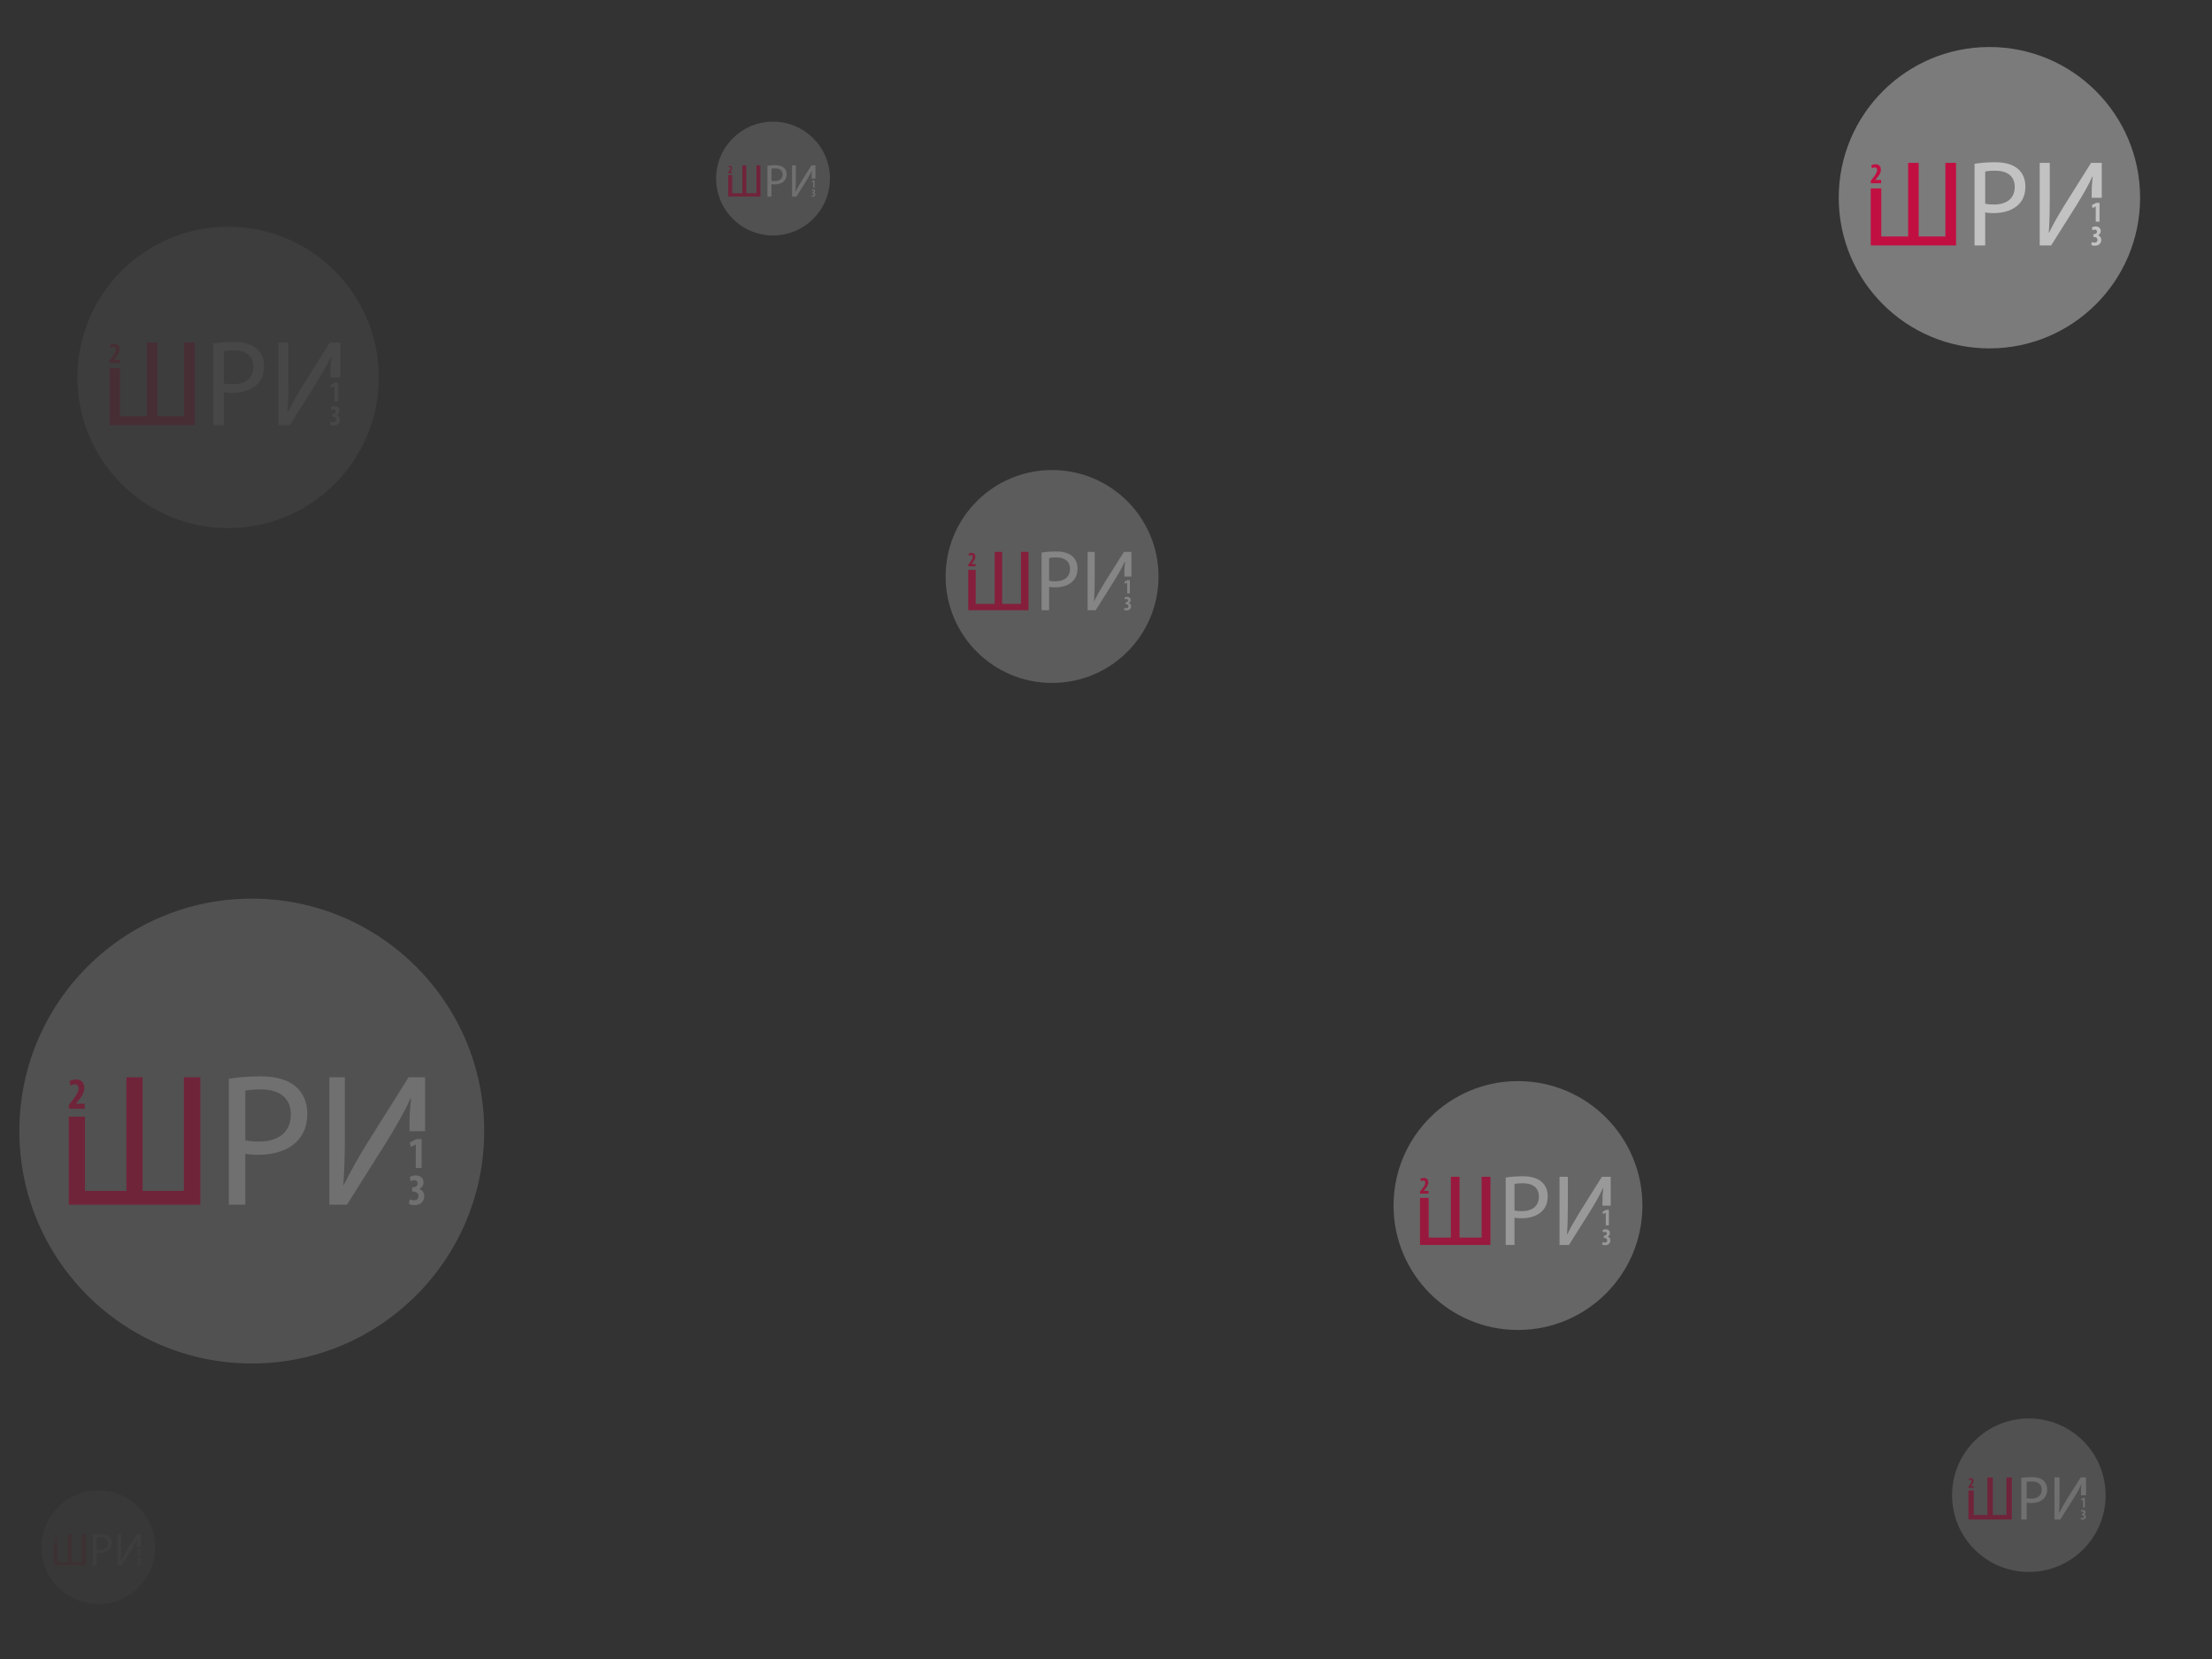 <?xml version="1.0" encoding="utf-8"?>
<!-- Generator: Adobe Illustrator 15.1.0, SVG Export Plug-In . SVG Version: 6.00 Build 0)  -->
<!DOCTYPE svg PUBLIC "-//W3C//DTD SVG 1.1//EN" "http://www.w3.org/Graphics/SVG/1.1/DTD/svg11.dtd">
<svg version="1.1" id="Слой_1" xmlns:x="http://ns.adobe.com/Extensibility/1.0/" xmlns:i="http://ns.adobe.com/AdobeIllustrator/10.0/" xmlns:graph="http://ns.adobe.com/Graphs/1.0/"
	 xmlns="http://www.w3.org/2000/svg" xmlns:xlink="http://www.w3.org/1999/xlink" x="0px" y="0px" width="800px" height="600px"
	 viewBox="0 0 800 600" enable-background="new 0 0 800 600" xml:space="preserve">
<rect x="0" y="0" width="800" height="600" fill="#333333" stroke="none"/>
<g opacity="0.1">
	<circle opacity="0.5" fill="#FFFFFF" cx="82.5" cy="136.5" r="54.5"/>
	<g>
		<g>
			<path fill="#FF0049" d="M43.394,133.129v17.404h9.707v-26.637h3.812v26.637h9.662v-26.637h3.856v29.873H39.583v-20.64H43.394z"/>
			<path fill="#FFFFFF" d="M77.12,124.25c1.862-0.31,4.299-0.576,7.402-0.576c3.812,0,6.605,0.887,8.376,2.482
				c1.641,1.418,2.616,3.59,2.616,6.25c0,2.704-0.798,4.831-2.306,6.383c-2.037,2.171-5.361,3.28-9.128,3.28
				c-1.153,0-2.218-0.044-3.103-0.267v11.967H77.12V124.25z M80.977,138.656c0.842,0.222,1.905,0.31,3.192,0.31
				c4.653,0,7.489-2.26,7.489-6.382c0-3.946-2.792-5.851-7.047-5.851c-1.685,0-2.97,0.132-3.634,0.31V138.656z"/>
			<path fill="#FFFFFF" d="M104.333,123.896v12.587c0,4.742-0.088,8.643-0.355,12.632l0.088,0.044
				c1.508-3.103,3.368-6.338,5.54-9.884l9.663-15.38h3.856v12.639h-3.634c0-4.832,0.043-3.862,0.355-7.63l-0.134-0.044
				c-1.462,3.279-3.501,6.737-5.541,10.061l-9.352,14.849h-4.123v-29.873H104.333z"/>
		</g>
		<g>
			<path fill="#FFFFFF" d="M120.96,139.656h-0.021l-1.151,0.597l-0.23-1.078l1.56-0.806h1.203v6.8h-1.361V139.656z"/>
			<path fill="#FFFFFF" d="M119.538,152.49c0.271,0.157,0.648,0.261,1.014,0.261c0.659,0,1.025-0.407,1.025-0.983
				c0-0.753-0.576-1.076-1.276-1.076h-0.188v-1.006h0.136c0.502-0.01,1.151-0.219,1.151-0.878c0-0.492-0.314-0.784-0.795-0.784
				c-0.303,0-0.607,0.115-0.858,0.271l-0.178-1.036c0.282-0.177,0.837-0.355,1.402-0.355c1.192,0,1.789,0.775,1.789,1.643
				c0,0.679-0.376,1.244-0.974,1.528v0.021c0.66,0.219,1.163,0.805,1.163,1.726c0,1.036-0.795,2.05-2.271,2.05
				c-0.554,0-1.036-0.136-1.339-0.303L119.538,152.49z"/>
		</g>
		<g>
			<path fill="#FF0049" d="M39.603,131.282v-0.92l0.681-0.869c0.879-1.119,1.601-2.051,1.601-3.023c0-0.544-0.304-0.931-0.868-0.931
				c-0.43,0-0.775,0.188-1.026,0.345l-0.241-1.067c0.314-0.199,0.9-0.418,1.517-0.418c1.486,0,1.967,0.994,1.967,1.967
				c0,1.276-0.795,2.302-1.58,3.211l-0.409,0.481v0.022h2.083v1.203H39.603z"/>
		</g>
	</g>
</g>
<g opacity="0.3">
	<circle opacity="0.5" fill="#FFFFFF" cx="279.578" cy="64.578" r="20.578"/>
	<g>
		<g>
			<path fill="#FF0049" d="M264.812,63.305v6.572h3.665V59.819h1.439v10.058h3.648V59.819h1.456v11.279h-11.647v-7.793H264.812z"/>
			<path fill="#FFFFFF" d="M277.547,59.953c0.703-0.117,1.623-0.217,2.794-0.217c1.439,0,2.494,0.335,3.163,0.937
				c0.62,0.536,0.987,1.356,0.987,2.36c0,1.021-0.301,1.824-0.871,2.41c-0.769,0.819-2.024,1.238-3.446,1.238
				c-0.436,0-0.838-0.017-1.172-0.101v4.519h-1.456V59.953z M279.003,65.392c0.318,0.083,0.719,0.117,1.205,0.117
				c1.757,0,2.828-0.853,2.828-2.41c0-1.49-1.055-2.209-2.661-2.209c-0.636,0-1.122,0.05-1.373,0.117V65.392z"/>
			<path fill="#FFFFFF" d="M287.821,59.819v4.752c0,1.791-0.033,3.264-0.134,4.77l0.034,0.017c0.569-1.172,1.271-2.394,2.091-3.732
				l3.649-5.807h1.456v4.772h-1.372c0-1.824,0.017-1.458,0.134-2.881l-0.05-0.017c-0.552,1.238-1.322,2.544-2.092,3.799
				l-3.531,5.606h-1.557V59.819H287.821z"/>
		</g>
		<g>
			<path fill="#FFFFFF" d="M294.1,65.77h-0.007l-0.435,0.226l-0.087-0.407l0.589-0.304h0.454v2.568H294.1V65.77z"/>
			<path fill="#FFFFFF" d="M293.563,70.616c0.103,0.059,0.245,0.099,0.383,0.099c0.249,0,0.387-0.154,0.387-0.372
				c0-0.284-0.217-0.406-0.482-0.406h-0.071v-0.38h0.051c0.189-0.003,0.435-0.083,0.435-0.332c0-0.186-0.119-0.296-0.3-0.296
				c-0.115,0-0.229,0.043-0.324,0.102l-0.067-0.391c0.107-0.067,0.316-0.134,0.53-0.134c0.451,0,0.675,0.293,0.675,0.621
				c0,0.256-0.142,0.47-0.368,0.577v0.008c0.249,0.083,0.439,0.304,0.439,0.651c0,0.391-0.301,0.774-0.857,0.774
				c-0.209,0-0.391-0.051-0.506-0.114L293.563,70.616z"/>
		</g>
		<g>
			<path fill="#FF0049" d="M263.381,62.608V62.26l0.257-0.328c0.332-0.423,0.604-0.774,0.604-1.142c0-0.206-0.114-0.352-0.328-0.352
				c-0.162,0-0.292,0.071-0.387,0.13l-0.091-0.403c0.118-0.075,0.34-0.158,0.573-0.158c0.561,0,0.743,0.375,0.743,0.743
				c0,0.482-0.3,0.869-0.597,1.212l-0.154,0.182v0.008h0.787v0.454H263.381z"/>
		</g>
	</g>
</g>
<g opacity="0.4">
	<circle opacity="0.5" fill="#FFFFFF" cx="380.5" cy="208.5" r="38.5"/>
	<g>
		<g>
			<path fill="#FF0049" d="M352.875,206.119v12.295h6.857v-18.817h2.693v18.817h6.826v-18.817h2.724v21.103h-21.792v-14.581H352.875
				z"/>
			<path fill="#FFFFFF" d="M376.7,199.846c1.315-0.219,3.037-0.407,5.229-0.407c2.693,0,4.666,0.626,5.917,1.753
				c1.159,1.002,1.848,2.537,1.848,4.415c0,1.91-0.563,3.413-1.629,4.509c-1.439,1.534-3.788,2.317-6.448,2.317
				c-0.815,0-1.567-0.032-2.192-0.188v8.454H376.7V199.846z M379.424,210.023c0.595,0.157,1.346,0.219,2.254,0.219
				c3.288,0,5.292-1.597,5.292-4.508c0-2.788-1.973-4.133-4.978-4.133c-1.19,0-2.099,0.094-2.568,0.219V210.023z"/>
			<path fill="#FFFFFF" d="M395.923,199.596v8.892c0,3.35-0.062,6.105-0.25,8.923l0.062,0.031c1.065-2.191,2.379-4.478,3.913-6.982
				l6.827-10.865h2.724v8.928h-2.567c0-3.413,0.031-2.729,0.251-5.39l-0.094-0.031c-1.034,2.316-2.474,4.759-3.915,7.107
				l-6.605,10.489h-2.913v-21.103H395.923z"/>
		</g>
		<g>
			<path fill="#FFFFFF" d="M407.669,210.729h-0.015l-0.812,0.421l-0.164-0.761l1.103-0.569h0.85v4.804h-0.961V210.729z"/>
			<path fill="#FFFFFF" d="M406.664,219.796c0.192,0.111,0.458,0.184,0.717,0.184c0.465,0,0.725-0.288,0.725-0.695
				c0-0.532-0.406-0.76-0.902-0.76h-0.133v-0.71h0.096c0.354-0.007,0.814-0.154,0.814-0.621c0-0.348-0.223-0.554-0.562-0.554
				c-0.215,0-0.429,0.081-0.606,0.192l-0.126-0.732c0.2-0.125,0.592-0.251,0.991-0.251c0.843,0,1.264,0.547,1.264,1.161
				c0,0.48-0.267,0.879-0.688,1.08v0.015c0.467,0.155,0.822,0.568,0.822,1.219c0,0.732-0.562,1.449-1.604,1.449
				c-0.392,0-0.731-0.096-0.946-0.214L406.664,219.796z"/>
		</g>
		<g>
			<path fill="#FF0049" d="M350.196,204.814v-0.65l0.481-0.614c0.621-0.791,1.131-1.449,1.131-2.136
				c0-0.385-0.214-0.658-0.613-0.658c-0.304,0-0.548,0.133-0.725,0.244l-0.17-0.754c0.222-0.141,0.636-0.295,1.072-0.295
				c1.049,0,1.39,0.702,1.39,1.39c0,0.901-0.562,1.626-1.116,2.269l-0.289,0.339v0.016h1.471v0.85H350.196z"/>
		</g>
	</g>
</g>
<g opacity="0.7">
	<circle opacity="0.5" fill="#FFFFFF" cx="719.5" cy="71.5" r="54.5"/>
	<g>
		<g>
			<path fill="#FF0049" d="M680.395,68.129v17.404h9.706V58.896h3.812v26.637h9.662V58.896h3.856v29.873h-30.849v-20.64H680.395z"/>
			<path fill="#FFFFFF" d="M714.12,59.25c1.862-0.31,4.3-0.576,7.401-0.576c3.812,0,6.605,0.887,8.377,2.482
				c1.641,1.418,2.615,3.59,2.615,6.25c0,2.704-0.797,4.831-2.306,6.383c-2.037,2.171-5.361,3.28-9.128,3.28
				c-1.154,0-2.219-0.044-3.104-0.267v11.967h-3.856V59.25z M717.977,73.656c0.842,0.222,1.904,0.31,3.191,0.31
				c4.654,0,7.49-2.26,7.49-6.382c0-3.946-2.793-5.851-7.047-5.851c-1.686,0-2.971,0.132-3.635,0.31V73.656z"/>
			<path fill="#FFFFFF" d="M741.332,58.896v12.587c0,4.742-0.088,8.643-0.354,12.632l0.089,0.044
				c1.508-3.103,3.367-6.338,5.539-9.884l9.664-15.38h3.855v12.639h-3.634c0-4.832,0.044-3.862,0.354-7.63l-0.133-0.044
				c-1.463,3.279-3.502,6.737-5.541,10.061l-9.352,14.849h-4.123V58.896H741.332z"/>
		</g>
		<g>
			<path fill="#FFFFFF" d="M757.96,74.656h-0.021l-1.151,0.597l-0.23-1.078l1.56-0.806h1.203v6.8h-1.36V74.656z"/>
			<path fill="#FFFFFF" d="M756.538,87.49c0.271,0.157,0.647,0.261,1.015,0.261c0.658,0,1.025-0.407,1.025-0.983
				c0-0.753-0.576-1.076-1.277-1.076h-0.188v-1.006h0.135c0.502-0.01,1.152-0.219,1.152-0.878c0-0.492-0.314-0.784-0.796-0.784
				c-0.304,0-0.606,0.115-0.858,0.271l-0.178-1.036c0.283-0.177,0.838-0.355,1.402-0.355c1.193,0,1.789,0.775,1.789,1.643
				c0,0.679-0.377,1.244-0.975,1.528v0.021c0.66,0.219,1.163,0.805,1.163,1.726c0,1.036-0.796,2.05-2.271,2.05
				c-0.555,0-1.036-0.136-1.34-0.303L756.538,87.49z"/>
		</g>
		<g>
			<path fill="#FF0049" d="M676.603,66.282v-0.92l0.681-0.869c0.879-1.119,1.602-2.051,1.602-3.023c0-0.544-0.305-0.931-0.869-0.931
				c-0.43,0-0.775,0.188-1.025,0.345l-0.24-1.067c0.313-0.199,0.899-0.418,1.517-0.418c1.485,0,1.968,0.994,1.968,1.967
				c0,1.276-0.796,2.302-1.58,3.211l-0.409,0.481v0.022h2.083v1.203H676.603z"/>
		</g>
	</g>
</g>
<g opacity="0.3">
	<circle opacity="0.5" fill="#FFFFFF" cx="91.06" cy="409.061" r="84.06"/>
	<g>
		<g>
			<path fill="#FF0049" d="M30.744,403.86v26.845h14.971v-41.084h5.879v41.084h14.902v-41.084h5.948v46.075h-47.58V403.86H30.744z"
				/>
			<path fill="#FFFFFF" d="M82.762,390.166c2.873-0.479,6.633-0.889,11.416-0.889c5.881,0,10.188,1.367,12.921,3.829
				c2.53,2.187,4.033,5.536,4.033,9.64c0,4.169-1.229,7.449-3.556,9.845c-3.143,3.347-8.27,5.058-14.079,5.058
				c-1.78,0-3.422-0.067-4.787-0.409v18.457h-5.948V390.166z M88.71,412.386c1.299,0.341,2.938,0.476,4.923,0.476
				c7.179,0,11.553-3.485,11.553-9.841c0-6.087-4.308-9.025-10.869-9.025c-2.6,0-4.582,0.204-5.606,0.479V412.386z"/>
			<path fill="#FFFFFF" d="M124.733,389.621v19.413c0,7.313-0.136,13.332-0.547,19.483l0.138,0.069
				c2.325-4.787,5.193-9.777,8.543-15.246l14.905-23.72h5.947v19.493h-5.604c0-7.453,0.067-5.959,0.546-11.77l-0.204-0.069
				c-2.257,5.058-5.401,10.393-8.547,15.518l-14.424,22.903h-6.359v-46.075H124.733z"/>
		</g>
		<g>
			<path fill="#FFFFFF" d="M150.38,413.928h-0.031l-1.776,0.919l-0.355-1.661l2.406-1.242h1.855v10.487h-2.099V413.928z"/>
			<path fill="#FFFFFF" d="M148.188,433.724c0.418,0.24,0.998,0.401,1.564,0.401c1.016,0,1.582-0.628,1.582-1.517
				c0-1.163-0.889-1.659-1.971-1.659h-0.289v-1.552h0.208c0.774-0.016,1.777-0.338,1.777-1.355c0-0.76-0.485-1.208-1.228-1.208
				c-0.469,0-0.936,0.176-1.324,0.418l-0.274-1.6c0.438-0.272,1.293-0.548,2.163-0.548c1.841,0,2.76,1.196,2.76,2.535
				c0,1.047-0.581,1.919-1.503,2.357v0.031c1.018,0.339,1.794,1.241,1.794,2.661c0,1.599-1.228,3.164-3.502,3.164
				c-0.855,0-1.599-0.21-2.067-0.468L148.188,433.724z"/>
		</g>
		<g>
			<path fill="#FF0049" d="M24.896,401.013v-1.421l1.05-1.339c1.355-1.727,2.471-3.163,2.471-4.663c0-0.839-0.471-1.436-1.341-1.436
				c-0.663,0-1.196,0.289-1.582,0.531l-0.37-1.646c0.483-0.307,1.388-0.645,2.339-0.645c2.291,0,3.035,1.533,3.035,3.034
				c0,1.969-1.228,3.55-2.437,4.952l-0.632,0.742v0.035h3.213v1.854H24.896z"/>
		</g>
	</g>
</g>
<g opacity="0.5">
	<circle opacity="0.5" fill="#FFFFFF" cx="549" cy="436" r="45"/>
	<g>
		<g>
			<path fill="#FF0049" d="M516.711,433.217v14.37h8.014v-21.993h3.148v21.993h7.978v-21.993h3.185v24.665h-25.472v-17.042H516.711z
				"/>
			<path fill="#FFFFFF" d="M544.559,425.886c1.537-0.257,3.549-0.477,6.11-0.477c3.147,0,5.454,0.732,6.917,2.05
				c1.354,1.171,2.159,2.965,2.159,5.161c0,2.231-0.657,3.988-1.903,5.27c-1.682,1.792-4.428,2.708-7.537,2.708
				c-0.953,0-1.832-0.036-2.562-0.22v9.881h-3.184V425.886z M547.742,437.78c0.695,0.183,1.572,0.255,2.635,0.255
				c3.844,0,6.186-1.866,6.186-5.269c0-3.259-2.307-4.832-5.819-4.832c-1.392,0-2.452,0.11-3.001,0.257V437.78z"/>
			<path fill="#FFFFFF" d="M567.026,425.594v10.393c0,3.915-0.072,7.137-0.292,10.43l0.072,0.037
				c1.246-2.562,2.781-5.233,4.574-8.161l7.979-12.698h3.183v10.436h-3c0-3.99,0.037-3.19,0.293-6.301l-0.109-0.037
				c-1.208,2.707-2.892,5.563-4.576,8.307l-7.721,12.261h-3.404v-24.665H567.026z"/>
		</g>
		<g>
			<path fill="#FFFFFF" d="M580.756,438.606h-0.017l-0.951,0.491l-0.19-0.889l1.288-0.666h0.993v5.615h-1.123V438.606z"/>
			<path fill="#FFFFFF" d="M579.582,449.203c0.225,0.129,0.535,0.215,0.838,0.215c0.543,0,0.847-0.336,0.847-0.812
				c0-0.623-0.476-0.889-1.055-0.889h-0.155v-0.831h0.111c0.414-0.008,0.951-0.181,0.951-0.726c0-0.406-0.26-0.646-0.656-0.646
				c-0.251,0-0.501,0.095-0.709,0.225l-0.146-0.856c0.233-0.146,0.691-0.294,1.157-0.294c0.985,0,1.478,0.641,1.478,1.357
				c0,0.561-0.312,1.027-0.805,1.262v0.017c0.545,0.182,0.96,0.665,0.96,1.425c0,0.855-0.657,1.693-1.874,1.693
				c-0.459,0-0.855-0.111-1.107-0.25L579.582,449.203z"/>
		</g>
		<g>
			<path fill="#FF0049" d="M513.58,431.691v-0.76l0.562-0.717c0.725-0.925,1.321-1.693,1.321-2.497c0-0.449-0.251-0.769-0.717-0.769
				c-0.354,0-0.64,0.155-0.847,0.285l-0.199-0.882c0.26-0.164,0.743-0.345,1.253-0.345c1.227,0,1.624,0.821,1.624,1.624
				c0,1.054-0.656,1.9-1.305,2.651l-0.337,0.397v0.019h1.72v0.992H513.58z"/>
		</g>
	</g>
</g>
<g opacity="0.05">
	<circle opacity="0.5" fill="#FFFFFF" cx="35.578" cy="559.578" r="20.578"/>
	<g>
		<g>
			<path fill="#FF0049" d="M20.812,558.305v6.572h3.665v-10.058h1.439v10.058h3.648v-10.058h1.456v11.279H19.374v-7.794H20.812z"/>
			<path fill="#FFFFFF" d="M33.547,554.953c0.703-0.117,1.623-0.218,2.795-0.218c1.439,0,2.494,0.335,3.162,0.937
				c0.62,0.536,0.988,1.356,0.988,2.36c0,1.021-0.301,1.824-0.871,2.41c-0.77,0.819-2.024,1.238-3.446,1.238
				c-0.436,0-0.838-0.017-1.172-0.101v4.519h-1.456V554.953z M35.003,560.393c0.318,0.083,0.719,0.116,1.205,0.116
				c1.757,0,2.828-0.853,2.828-2.409c0-1.49-1.055-2.209-2.661-2.209c-0.636,0-1.121,0.05-1.372,0.117V560.393z"/>
			<path fill="#FFFFFF" d="M43.821,554.819v4.753c0,1.79-0.033,3.264-0.134,4.77l0.033,0.017c0.57-1.172,1.271-2.394,2.092-3.731
				l3.648-5.808h1.457v4.772h-1.373c0-1.824,0.018-1.459,0.135-2.882l-0.051-0.017c-0.553,1.238-1.322,2.544-2.092,3.799
				l-3.531,5.606h-1.557v-11.279H43.821z"/>
		</g>
		<g>
			<path fill="#FFFFFF" d="M50.1,560.77h-0.008l-0.435,0.226l-0.087-0.407l0.589-0.305h0.454v2.568H50.1V560.77z"/>
			<path fill="#FFFFFF" d="M49.562,565.615c0.104,0.06,0.245,0.1,0.384,0.1c0.249,0,0.387-0.154,0.387-0.372
				c0-0.284-0.218-0.406-0.481-0.406H49.78v-0.38h0.051c0.189-0.004,0.435-0.082,0.435-0.332c0-0.186-0.118-0.295-0.3-0.295
				c-0.114,0-0.229,0.043-0.324,0.102l-0.067-0.391c0.107-0.067,0.316-0.135,0.529-0.135c0.451,0,0.676,0.293,0.676,0.621
				c0,0.256-0.143,0.469-0.367,0.576v0.008c0.248,0.083,0.438,0.305,0.438,0.652c0,0.391-0.301,0.773-0.857,0.773
				c-0.21,0-0.392-0.051-0.506-0.113L49.562,565.615z"/>
		</g>
		<g>
			<path fill="#FF0049" d="M19.381,557.607v-0.348l0.257-0.327c0.332-0.423,0.604-0.774,0.604-1.142
				c0-0.205-0.114-0.352-0.328-0.352c-0.162,0-0.292,0.07-0.387,0.131l-0.091-0.404c0.118-0.074,0.34-0.157,0.573-0.157
				c0.561,0,0.743,0.375,0.743,0.743c0,0.481-0.3,0.869-0.597,1.212l-0.154,0.182v0.009h0.787v0.453H19.381z"/>
		</g>
	</g>
</g>
<g opacity="0.3">
	<circle opacity="0.5" fill="#FFFFFF" cx="733.76" cy="540.76" r="27.76"/>
	<g>
		<g>
			<path fill="#FF0049" d="M713.841,539.042v8.865h4.945v-13.566h1.94v13.566h4.92v-13.566h1.967v15.216h-15.715v-10.515H713.841z"
				/>
			<path fill="#FFFFFF" d="M731.02,534.521c0.947-0.158,2.188-0.294,3.771-0.294c1.94,0,3.363,0.451,4.266,1.263
				c0.835,0.724,1.332,1.831,1.332,3.187c0,1.375-0.404,2.46-1.175,3.25c-1.036,1.105-2.73,1.671-4.649,1.671
				c-0.587,0-1.129-0.023-1.58-0.136v6.096h-1.964V534.521z M732.983,541.859c0.43,0.11,0.97,0.155,1.628,0.155
				c2.367,0,3.813-1.148,3.813-3.249c0-2.012-1.422-2.98-3.589-2.98c-0.859,0-1.514,0.066-1.853,0.157V541.859z"/>
			<path fill="#FFFFFF" d="M744.879,534.341v6.411c0,2.415-0.043,4.403-0.181,6.435l0.047,0.021c0.769-1.58,1.714-3.229,2.821-5.034
				l4.922-7.833h1.964v6.437h-1.852c0-2.461,0.023-1.968,0.182-3.887l-0.067-0.021c-0.747,1.67-1.785,3.432-2.823,5.124
				l-4.764,7.563h-2.101v-15.216H744.879z"/>
		</g>
		<g>
			<path fill="#FFFFFF" d="M753.35,542.367h-0.01l-0.588,0.304l-0.116-0.55l0.794-0.41h0.613v3.464h-0.693V542.367z"/>
			<path fill="#FFFFFF" d="M752.624,548.904c0.14,0.079,0.331,0.134,0.519,0.134c0.335,0,0.521-0.208,0.521-0.502
				c0-0.384-0.293-0.548-0.649-0.548h-0.097v-0.512h0.068c0.257-0.006,0.588-0.11,0.588-0.447c0-0.253-0.16-0.398-0.406-0.398
				c-0.153,0-0.31,0.057-0.438,0.136l-0.091-0.525c0.146-0.091,0.428-0.184,0.716-0.184c0.608,0,0.91,0.396,0.91,0.839
				c0,0.346-0.191,0.633-0.495,0.776v0.01c0.335,0.112,0.592,0.412,0.592,0.881c0,0.528-0.406,1.044-1.157,1.044
				c-0.283,0-0.527-0.068-0.682-0.153L752.624,548.904z"/>
		</g>
		<g>
			<path fill="#FF0049" d="M711.91,538.102v-0.469l0.347-0.441c0.447-0.571,0.816-1.046,0.816-1.54c0-0.278-0.156-0.476-0.443-0.476
				c-0.219,0-0.395,0.095-0.522,0.178l-0.122-0.546c0.157-0.101,0.457-0.213,0.772-0.213c0.757,0,1.001,0.507,1.001,1.003
				c0,0.65-0.404,1.173-0.804,1.636l-0.209,0.244v0.012h1.062v0.612H711.91z"/>
		</g>
	</g>
</g>
</svg>
